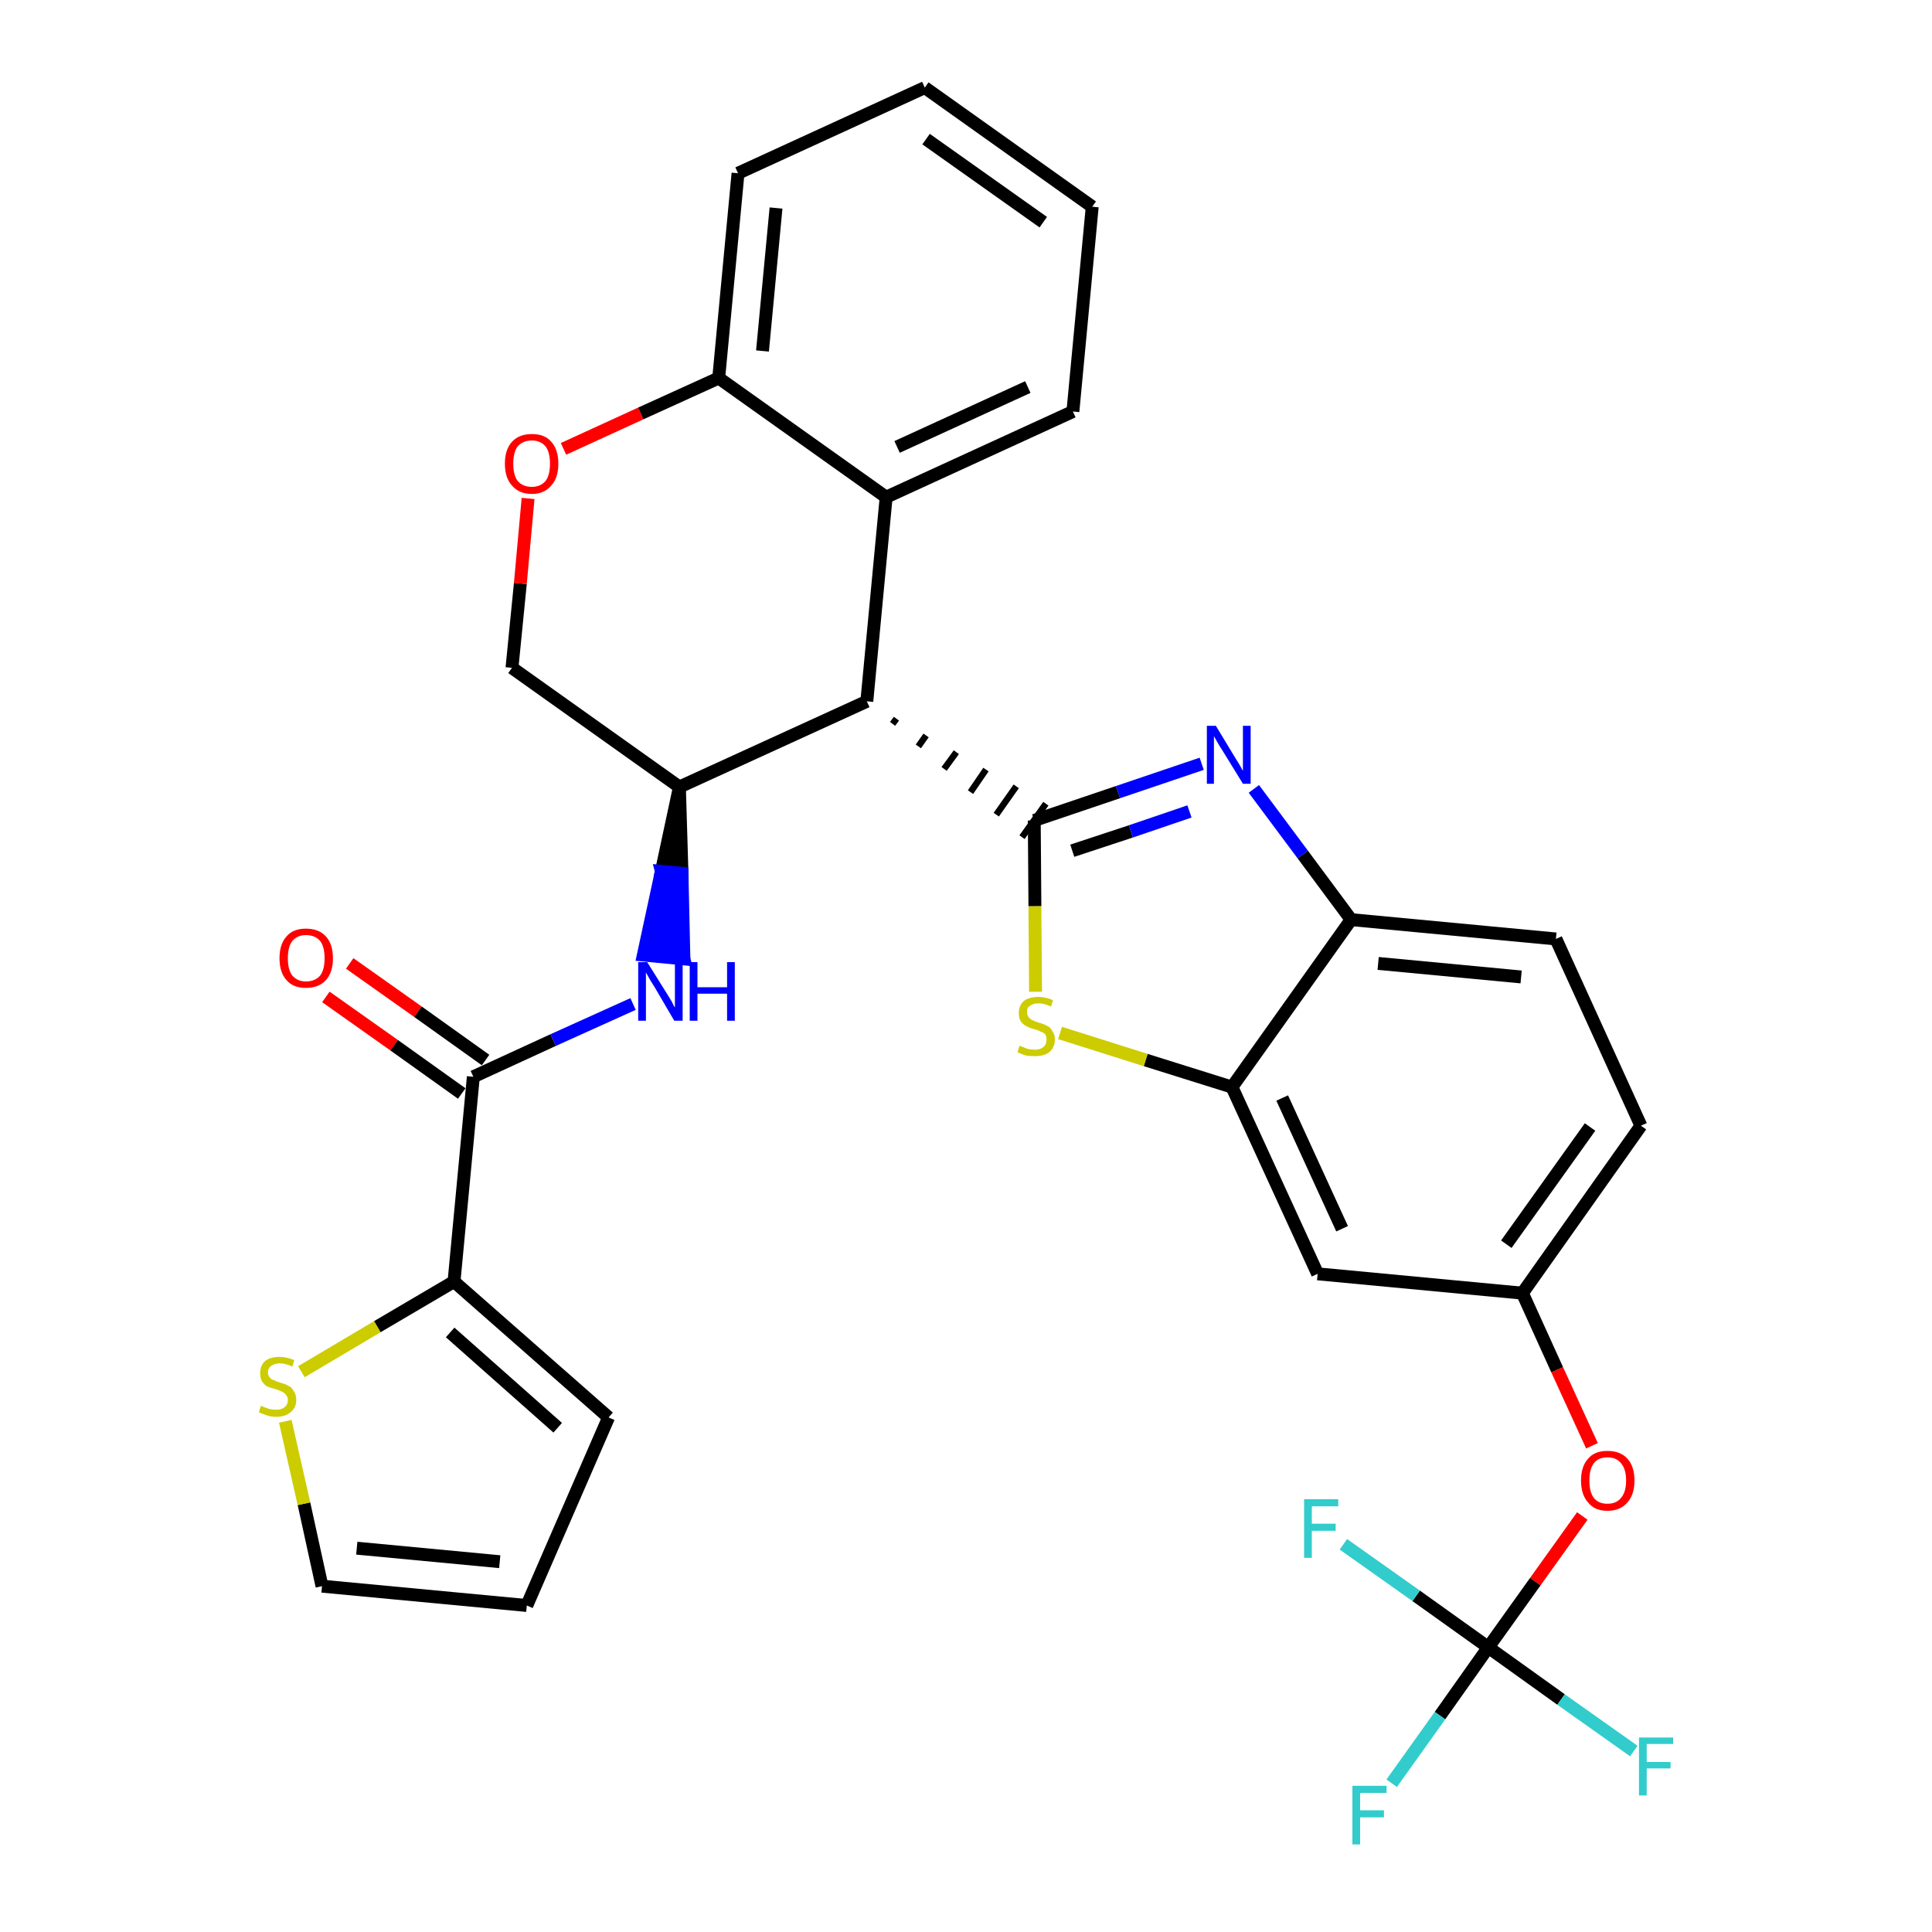 <?xml version='1.0' encoding='iso-8859-1'?>
<svg version='1.1' baseProfile='full'
              xmlns='http://www.w3.org/2000/svg'
                      xmlns:rdkit='http://www.rdkit.org/xml'
                      xmlns:xlink='http://www.w3.org/1999/xlink'
                  xml:space='preserve'
width='300px' height='300px' viewBox='0 0 300 300'>
<!-- END OF HEADER -->
<path class='bond-0 atom-0 atom-1' d='M 50.6,154.8 L 61.2,162.3' style='fill:none;fill-rule:evenodd;stroke:#FF0000;stroke-width:2.0px;stroke-linecap:butt;stroke-linejoin:miter;stroke-opacity:1' />
<path class='bond-0 atom-0 atom-1' d='M 61.2,162.3 L 71.7,169.8' style='fill:none;fill-rule:evenodd;stroke:#000000;stroke-width:2.0px;stroke-linecap:butt;stroke-linejoin:miter;stroke-opacity:1' />
<path class='bond-0 atom-0 atom-1' d='M 54.3,149.6 L 64.9,157.1' style='fill:none;fill-rule:evenodd;stroke:#FF0000;stroke-width:2.0px;stroke-linecap:butt;stroke-linejoin:miter;stroke-opacity:1' />
<path class='bond-0 atom-0 atom-1' d='M 64.9,157.1 L 75.4,164.6' style='fill:none;fill-rule:evenodd;stroke:#000000;stroke-width:2.0px;stroke-linecap:butt;stroke-linejoin:miter;stroke-opacity:1' />
<path class='bond-1 atom-1 atom-2' d='M 73.5,167.2 L 85.9,161.5' style='fill:none;fill-rule:evenodd;stroke:#000000;stroke-width:2.0px;stroke-linecap:butt;stroke-linejoin:miter;stroke-opacity:1' />
<path class='bond-1 atom-1 atom-2' d='M 85.9,161.5 L 98.3,155.9' style='fill:none;fill-rule:evenodd;stroke:#0000FF;stroke-width:2.0px;stroke-linecap:butt;stroke-linejoin:miter;stroke-opacity:1' />
<path class='bond-26 atom-1 atom-27' d='M 73.5,167.2 L 70.5,199.0' style='fill:none;fill-rule:evenodd;stroke:#000000;stroke-width:2.0px;stroke-linecap:butt;stroke-linejoin:miter;stroke-opacity:1' />
<path class='bond-2 atom-3 atom-2' d='M 105.5,122.2 L 102.7,135.3 L 105.9,135.6 Z' style='fill:#000000;fill-rule:evenodd;fill-opacity:1;stroke:#000000;stroke-width:2.0px;stroke-linecap:butt;stroke-linejoin:miter;stroke-opacity:1;' />
<path class='bond-2 atom-3 atom-2' d='M 102.7,135.3 L 106.2,148.9 L 99.9,148.3 Z' style='fill:#0000FF;fill-rule:evenodd;fill-opacity:1;stroke:#0000FF;stroke-width:2.0px;stroke-linecap:butt;stroke-linejoin:miter;stroke-opacity:1;' />
<path class='bond-2 atom-3 atom-2' d='M 102.7,135.3 L 105.9,135.6 L 106.2,148.9 Z' style='fill:#0000FF;fill-rule:evenodd;fill-opacity:1;stroke:#0000FF;stroke-width:2.0px;stroke-linecap:butt;stroke-linejoin:miter;stroke-opacity:1;' />
<path class='bond-3 atom-3 atom-4' d='M 105.5,122.2 L 79.5,103.7' style='fill:none;fill-rule:evenodd;stroke:#000000;stroke-width:2.0px;stroke-linecap:butt;stroke-linejoin:miter;stroke-opacity:1' />
<path class='bond-31 atom-12 atom-3' d='M 134.6,108.9 L 105.5,122.2' style='fill:none;fill-rule:evenodd;stroke:#000000;stroke-width:2.0px;stroke-linecap:butt;stroke-linejoin:miter;stroke-opacity:1' />
<path class='bond-4 atom-4 atom-5' d='M 79.5,103.7 L 80.8,90.6' style='fill:none;fill-rule:evenodd;stroke:#000000;stroke-width:2.0px;stroke-linecap:butt;stroke-linejoin:miter;stroke-opacity:1' />
<path class='bond-4 atom-4 atom-5' d='M 80.8,90.6 L 82.0,77.4' style='fill:none;fill-rule:evenodd;stroke:#FF0000;stroke-width:2.0px;stroke-linecap:butt;stroke-linejoin:miter;stroke-opacity:1' />
<path class='bond-5 atom-5 atom-6' d='M 87.5,69.7 L 99.5,64.2' style='fill:none;fill-rule:evenodd;stroke:#FF0000;stroke-width:2.0px;stroke-linecap:butt;stroke-linejoin:miter;stroke-opacity:1' />
<path class='bond-5 atom-5 atom-6' d='M 99.5,64.2 L 111.6,58.7' style='fill:none;fill-rule:evenodd;stroke:#000000;stroke-width:2.0px;stroke-linecap:butt;stroke-linejoin:miter;stroke-opacity:1' />
<path class='bond-6 atom-6 atom-7' d='M 111.6,58.7 L 114.6,26.9' style='fill:none;fill-rule:evenodd;stroke:#000000;stroke-width:2.0px;stroke-linecap:butt;stroke-linejoin:miter;stroke-opacity:1' />
<path class='bond-6 atom-6 atom-7' d='M 118.4,54.5 L 120.5,32.3' style='fill:none;fill-rule:evenodd;stroke:#000000;stroke-width:2.0px;stroke-linecap:butt;stroke-linejoin:miter;stroke-opacity:1' />
<path class='bond-34 atom-11 atom-6' d='M 137.6,77.2 L 111.6,58.7' style='fill:none;fill-rule:evenodd;stroke:#000000;stroke-width:2.0px;stroke-linecap:butt;stroke-linejoin:miter;stroke-opacity:1' />
<path class='bond-7 atom-7 atom-8' d='M 114.6,26.9 L 143.6,13.6' style='fill:none;fill-rule:evenodd;stroke:#000000;stroke-width:2.0px;stroke-linecap:butt;stroke-linejoin:miter;stroke-opacity:1' />
<path class='bond-8 atom-8 atom-9' d='M 143.6,13.6 L 169.6,32.1' style='fill:none;fill-rule:evenodd;stroke:#000000;stroke-width:2.0px;stroke-linecap:butt;stroke-linejoin:miter;stroke-opacity:1' />
<path class='bond-8 atom-8 atom-9' d='M 143.8,21.6 L 162.0,34.5' style='fill:none;fill-rule:evenodd;stroke:#000000;stroke-width:2.0px;stroke-linecap:butt;stroke-linejoin:miter;stroke-opacity:1' />
<path class='bond-9 atom-9 atom-10' d='M 169.6,32.1 L 166.6,63.9' style='fill:none;fill-rule:evenodd;stroke:#000000;stroke-width:2.0px;stroke-linecap:butt;stroke-linejoin:miter;stroke-opacity:1' />
<path class='bond-10 atom-10 atom-11' d='M 166.6,63.9 L 137.6,77.2' style='fill:none;fill-rule:evenodd;stroke:#000000;stroke-width:2.0px;stroke-linecap:butt;stroke-linejoin:miter;stroke-opacity:1' />
<path class='bond-10 atom-10 atom-11' d='M 159.6,60.1 L 139.3,69.4' style='fill:none;fill-rule:evenodd;stroke:#000000;stroke-width:2.0px;stroke-linecap:butt;stroke-linejoin:miter;stroke-opacity:1' />
<path class='bond-11 atom-11 atom-12' d='M 137.6,77.2 L 134.6,108.9' style='fill:none;fill-rule:evenodd;stroke:#000000;stroke-width:2.0px;stroke-linecap:butt;stroke-linejoin:miter;stroke-opacity:1' />
<path class='bond-12 atom-12 atom-13' d='M 138.6,112.4 L 139.2,111.6' style='fill:none;fill-rule:evenodd;stroke:#000000;stroke-width:1.0px;stroke-linecap:butt;stroke-linejoin:miter;stroke-opacity:1' />
<path class='bond-12 atom-12 atom-13' d='M 142.6,115.9 L 143.8,114.2' style='fill:none;fill-rule:evenodd;stroke:#000000;stroke-width:1.0px;stroke-linecap:butt;stroke-linejoin:miter;stroke-opacity:1' />
<path class='bond-12 atom-12 atom-13' d='M 146.6,119.4 L 148.5,116.8' style='fill:none;fill-rule:evenodd;stroke:#000000;stroke-width:1.0px;stroke-linecap:butt;stroke-linejoin:miter;stroke-opacity:1' />
<path class='bond-12 atom-12 atom-13' d='M 150.7,123.0 L 153.1,119.5' style='fill:none;fill-rule:evenodd;stroke:#000000;stroke-width:1.0px;stroke-linecap:butt;stroke-linejoin:miter;stroke-opacity:1' />
<path class='bond-12 atom-12 atom-13' d='M 154.7,126.5 L 157.8,122.1' style='fill:none;fill-rule:evenodd;stroke:#000000;stroke-width:1.0px;stroke-linecap:butt;stroke-linejoin:miter;stroke-opacity:1' />
<path class='bond-12 atom-12 atom-13' d='M 158.7,130.0 L 162.4,124.8' style='fill:none;fill-rule:evenodd;stroke:#000000;stroke-width:1.0px;stroke-linecap:butt;stroke-linejoin:miter;stroke-opacity:1' />
<path class='bond-13 atom-13 atom-14' d='M 160.6,127.4 L 173.6,123.0' style='fill:none;fill-rule:evenodd;stroke:#000000;stroke-width:2.0px;stroke-linecap:butt;stroke-linejoin:miter;stroke-opacity:1' />
<path class='bond-13 atom-13 atom-14' d='M 173.6,123.0 L 186.6,118.6' style='fill:none;fill-rule:evenodd;stroke:#0000FF;stroke-width:2.0px;stroke-linecap:butt;stroke-linejoin:miter;stroke-opacity:1' />
<path class='bond-13 atom-13 atom-14' d='M 166.5,132.1 L 175.6,129.1' style='fill:none;fill-rule:evenodd;stroke:#000000;stroke-width:2.0px;stroke-linecap:butt;stroke-linejoin:miter;stroke-opacity:1' />
<path class='bond-13 atom-13 atom-14' d='M 175.6,129.1 L 184.7,126.0' style='fill:none;fill-rule:evenodd;stroke:#0000FF;stroke-width:2.0px;stroke-linecap:butt;stroke-linejoin:miter;stroke-opacity:1' />
<path class='bond-32 atom-26 atom-13' d='M 160.8,154.0 L 160.7,140.7' style='fill:none;fill-rule:evenodd;stroke:#CCCC00;stroke-width:2.0px;stroke-linecap:butt;stroke-linejoin:miter;stroke-opacity:1' />
<path class='bond-32 atom-26 atom-13' d='M 160.7,140.7 L 160.6,127.4' style='fill:none;fill-rule:evenodd;stroke:#000000;stroke-width:2.0px;stroke-linecap:butt;stroke-linejoin:miter;stroke-opacity:1' />
<path class='bond-14 atom-14 atom-15' d='M 194.7,122.5 L 202.3,132.7' style='fill:none;fill-rule:evenodd;stroke:#0000FF;stroke-width:2.0px;stroke-linecap:butt;stroke-linejoin:miter;stroke-opacity:1' />
<path class='bond-14 atom-14 atom-15' d='M 202.3,132.7 L 209.8,142.8' style='fill:none;fill-rule:evenodd;stroke:#000000;stroke-width:2.0px;stroke-linecap:butt;stroke-linejoin:miter;stroke-opacity:1' />
<path class='bond-15 atom-15 atom-16' d='M 209.8,142.8 L 241.6,145.8' style='fill:none;fill-rule:evenodd;stroke:#000000;stroke-width:2.0px;stroke-linecap:butt;stroke-linejoin:miter;stroke-opacity:1' />
<path class='bond-15 atom-15 atom-16' d='M 214.0,149.6 L 236.2,151.7' style='fill:none;fill-rule:evenodd;stroke:#000000;stroke-width:2.0px;stroke-linecap:butt;stroke-linejoin:miter;stroke-opacity:1' />
<path class='bond-35 atom-25 atom-15' d='M 191.3,168.8 L 209.8,142.8' style='fill:none;fill-rule:evenodd;stroke:#000000;stroke-width:2.0px;stroke-linecap:butt;stroke-linejoin:miter;stroke-opacity:1' />
<path class='bond-16 atom-16 atom-17' d='M 241.6,145.8 L 254.8,174.8' style='fill:none;fill-rule:evenodd;stroke:#000000;stroke-width:2.0px;stroke-linecap:butt;stroke-linejoin:miter;stroke-opacity:1' />
<path class='bond-17 atom-17 atom-18' d='M 254.8,174.8 L 236.4,200.8' style='fill:none;fill-rule:evenodd;stroke:#000000;stroke-width:2.0px;stroke-linecap:butt;stroke-linejoin:miter;stroke-opacity:1' />
<path class='bond-17 atom-17 atom-18' d='M 246.9,175.0 L 233.9,193.2' style='fill:none;fill-rule:evenodd;stroke:#000000;stroke-width:2.0px;stroke-linecap:butt;stroke-linejoin:miter;stroke-opacity:1' />
<path class='bond-18 atom-18 atom-19' d='M 236.4,200.8 L 241.8,212.7' style='fill:none;fill-rule:evenodd;stroke:#000000;stroke-width:2.0px;stroke-linecap:butt;stroke-linejoin:miter;stroke-opacity:1' />
<path class='bond-18 atom-18 atom-19' d='M 241.8,212.7 L 247.2,224.5' style='fill:none;fill-rule:evenodd;stroke:#FF0000;stroke-width:2.0px;stroke-linecap:butt;stroke-linejoin:miter;stroke-opacity:1' />
<path class='bond-23 atom-18 atom-24' d='M 236.4,200.8 L 204.6,197.8' style='fill:none;fill-rule:evenodd;stroke:#000000;stroke-width:2.0px;stroke-linecap:butt;stroke-linejoin:miter;stroke-opacity:1' />
<path class='bond-19 atom-19 atom-20' d='M 245.7,235.4 L 238.4,245.6' style='fill:none;fill-rule:evenodd;stroke:#FF0000;stroke-width:2.0px;stroke-linecap:butt;stroke-linejoin:miter;stroke-opacity:1' />
<path class='bond-19 atom-19 atom-20' d='M 238.4,245.6 L 231.1,255.8' style='fill:none;fill-rule:evenodd;stroke:#000000;stroke-width:2.0px;stroke-linecap:butt;stroke-linejoin:miter;stroke-opacity:1' />
<path class='bond-20 atom-20 atom-21' d='M 231.1,255.8 L 223.6,266.4' style='fill:none;fill-rule:evenodd;stroke:#000000;stroke-width:2.0px;stroke-linecap:butt;stroke-linejoin:miter;stroke-opacity:1' />
<path class='bond-20 atom-20 atom-21' d='M 223.6,266.4 L 216.1,276.9' style='fill:none;fill-rule:evenodd;stroke:#33CCCC;stroke-width:2.0px;stroke-linecap:butt;stroke-linejoin:miter;stroke-opacity:1' />
<path class='bond-21 atom-20 atom-22' d='M 231.1,255.8 L 242.4,263.9' style='fill:none;fill-rule:evenodd;stroke:#000000;stroke-width:2.0px;stroke-linecap:butt;stroke-linejoin:miter;stroke-opacity:1' />
<path class='bond-21 atom-20 atom-22' d='M 242.4,263.9 L 253.7,271.9' style='fill:none;fill-rule:evenodd;stroke:#33CCCC;stroke-width:2.0px;stroke-linecap:butt;stroke-linejoin:miter;stroke-opacity:1' />
<path class='bond-22 atom-20 atom-23' d='M 231.1,255.8 L 219.9,247.8' style='fill:none;fill-rule:evenodd;stroke:#000000;stroke-width:2.0px;stroke-linecap:butt;stroke-linejoin:miter;stroke-opacity:1' />
<path class='bond-22 atom-20 atom-23' d='M 219.9,247.8 L 208.6,239.8' style='fill:none;fill-rule:evenodd;stroke:#33CCCC;stroke-width:2.0px;stroke-linecap:butt;stroke-linejoin:miter;stroke-opacity:1' />
<path class='bond-24 atom-24 atom-25' d='M 204.6,197.8 L 191.3,168.8' style='fill:none;fill-rule:evenodd;stroke:#000000;stroke-width:2.0px;stroke-linecap:butt;stroke-linejoin:miter;stroke-opacity:1' />
<path class='bond-24 atom-24 atom-25' d='M 208.4,190.8 L 199.1,170.5' style='fill:none;fill-rule:evenodd;stroke:#000000;stroke-width:2.0px;stroke-linecap:butt;stroke-linejoin:miter;stroke-opacity:1' />
<path class='bond-25 atom-25 atom-26' d='M 191.3,168.8 L 177.9,164.6' style='fill:none;fill-rule:evenodd;stroke:#000000;stroke-width:2.0px;stroke-linecap:butt;stroke-linejoin:miter;stroke-opacity:1' />
<path class='bond-25 atom-25 atom-26' d='M 177.9,164.6 L 164.6,160.4' style='fill:none;fill-rule:evenodd;stroke:#CCCC00;stroke-width:2.0px;stroke-linecap:butt;stroke-linejoin:miter;stroke-opacity:1' />
<path class='bond-27 atom-27 atom-28' d='M 70.5,199.0 L 94.5,220.1' style='fill:none;fill-rule:evenodd;stroke:#000000;stroke-width:2.0px;stroke-linecap:butt;stroke-linejoin:miter;stroke-opacity:1' />
<path class='bond-27 atom-27 atom-28' d='M 69.9,206.9 L 86.6,221.7' style='fill:none;fill-rule:evenodd;stroke:#000000;stroke-width:2.0px;stroke-linecap:butt;stroke-linejoin:miter;stroke-opacity:1' />
<path class='bond-33 atom-31 atom-27' d='M 46.8,213.0 L 58.6,206.0' style='fill:none;fill-rule:evenodd;stroke:#CCCC00;stroke-width:2.0px;stroke-linecap:butt;stroke-linejoin:miter;stroke-opacity:1' />
<path class='bond-33 atom-31 atom-27' d='M 58.6,206.0 L 70.5,199.0' style='fill:none;fill-rule:evenodd;stroke:#000000;stroke-width:2.0px;stroke-linecap:butt;stroke-linejoin:miter;stroke-opacity:1' />
<path class='bond-28 atom-28 atom-29' d='M 94.5,220.1 L 81.8,249.3' style='fill:none;fill-rule:evenodd;stroke:#000000;stroke-width:2.0px;stroke-linecap:butt;stroke-linejoin:miter;stroke-opacity:1' />
<path class='bond-29 atom-29 atom-30' d='M 81.8,249.3 L 50.0,246.3' style='fill:none;fill-rule:evenodd;stroke:#000000;stroke-width:2.0px;stroke-linecap:butt;stroke-linejoin:miter;stroke-opacity:1' />
<path class='bond-29 atom-29 atom-30' d='M 77.6,242.5 L 55.4,240.4' style='fill:none;fill-rule:evenodd;stroke:#000000;stroke-width:2.0px;stroke-linecap:butt;stroke-linejoin:miter;stroke-opacity:1' />
<path class='bond-30 atom-30 atom-31' d='M 50.0,246.3 L 47.2,233.5' style='fill:none;fill-rule:evenodd;stroke:#000000;stroke-width:2.0px;stroke-linecap:butt;stroke-linejoin:miter;stroke-opacity:1' />
<path class='bond-30 atom-30 atom-31' d='M 47.2,233.5 L 44.3,220.7' style='fill:none;fill-rule:evenodd;stroke:#CCCC00;stroke-width:2.0px;stroke-linecap:butt;stroke-linejoin:miter;stroke-opacity:1' />
<path  class='atom-0' d='M 43.4 148.8
Q 43.4 146.6, 44.5 145.4
Q 45.5 144.2, 47.5 144.2
Q 49.5 144.2, 50.6 145.4
Q 51.7 146.6, 51.7 148.8
Q 51.7 151.0, 50.6 152.2
Q 49.5 153.4, 47.5 153.4
Q 45.5 153.4, 44.5 152.2
Q 43.4 151.0, 43.4 148.8
M 47.5 152.4
Q 48.9 152.4, 49.7 151.5
Q 50.4 150.6, 50.4 148.8
Q 50.4 147.0, 49.7 146.1
Q 48.9 145.2, 47.5 145.2
Q 46.2 145.2, 45.4 146.1
Q 44.7 147.0, 44.7 148.8
Q 44.7 150.6, 45.4 151.5
Q 46.2 152.4, 47.5 152.4
' fill='#FF0000'/>
<path  class='atom-2' d='M 100.5 149.4
L 103.5 154.2
Q 103.8 154.7, 104.3 155.5
Q 104.7 156.4, 104.8 156.4
L 104.8 149.4
L 106.0 149.4
L 106.0 158.5
L 104.7 158.5
L 101.6 153.2
Q 101.2 152.6, 100.8 151.9
Q 100.4 151.2, 100.3 151.0
L 100.3 158.5
L 99.1 158.5
L 99.1 149.4
L 100.5 149.4
' fill='#0000FF'/>
<path  class='atom-2' d='M 107.1 149.4
L 108.3 149.4
L 108.3 153.3
L 112.9 153.3
L 112.9 149.4
L 114.1 149.4
L 114.1 158.5
L 112.9 158.5
L 112.9 154.3
L 108.3 154.3
L 108.3 158.5
L 107.1 158.5
L 107.1 149.4
' fill='#0000FF'/>
<path  class='atom-5' d='M 78.4 72.0
Q 78.4 69.8, 79.5 68.6
Q 80.6 67.4, 82.6 67.4
Q 84.6 67.4, 85.6 68.6
Q 86.7 69.8, 86.7 72.0
Q 86.7 74.2, 85.6 75.4
Q 84.5 76.7, 82.6 76.7
Q 80.6 76.7, 79.5 75.4
Q 78.4 74.2, 78.4 72.0
M 82.6 75.6
Q 83.9 75.6, 84.7 74.7
Q 85.4 73.8, 85.4 72.0
Q 85.4 70.2, 84.7 69.3
Q 83.9 68.4, 82.6 68.4
Q 81.2 68.4, 80.4 69.3
Q 79.7 70.2, 79.7 72.0
Q 79.7 73.8, 80.4 74.7
Q 81.2 75.6, 82.6 75.6
' fill='#FF0000'/>
<path  class='atom-14' d='M 188.8 112.7
L 191.7 117.5
Q 192.0 118.0, 192.5 118.8
Q 193.0 119.7, 193.0 119.7
L 193.0 112.7
L 194.2 112.7
L 194.2 121.7
L 193.0 121.7
L 189.8 116.5
Q 189.4 115.9, 189.0 115.2
Q 188.6 114.5, 188.5 114.3
L 188.5 121.7
L 187.4 121.7
L 187.4 112.7
L 188.8 112.7
' fill='#0000FF'/>
<path  class='atom-19' d='M 245.5 229.9
Q 245.5 227.7, 246.6 226.5
Q 247.6 225.3, 249.6 225.3
Q 251.6 225.3, 252.7 226.5
Q 253.8 227.7, 253.8 229.9
Q 253.8 232.1, 252.7 233.3
Q 251.6 234.6, 249.6 234.6
Q 247.6 234.6, 246.6 233.3
Q 245.5 232.1, 245.5 229.9
M 249.6 233.5
Q 251.0 233.5, 251.7 232.6
Q 252.5 231.7, 252.5 229.9
Q 252.5 228.1, 251.7 227.2
Q 251.0 226.3, 249.6 226.3
Q 248.2 226.3, 247.5 227.2
Q 246.8 228.1, 246.8 229.9
Q 246.8 231.7, 247.5 232.6
Q 248.2 233.5, 249.6 233.5
' fill='#FF0000'/>
<path  class='atom-21' d='M 210.0 277.3
L 215.3 277.3
L 215.3 278.4
L 211.2 278.4
L 211.2 281.1
L 214.9 281.1
L 214.9 282.2
L 211.2 282.2
L 211.2 286.4
L 210.0 286.4
L 210.0 277.3
' fill='#33CCCC'/>
<path  class='atom-22' d='M 254.5 269.8
L 259.8 269.8
L 259.8 270.8
L 255.7 270.8
L 255.7 273.6
L 259.4 273.6
L 259.4 274.6
L 255.7 274.6
L 255.7 278.8
L 254.5 278.8
L 254.5 269.8
' fill='#33CCCC'/>
<path  class='atom-23' d='M 202.5 232.8
L 207.8 232.8
L 207.8 233.9
L 203.7 233.9
L 203.7 236.6
L 207.4 236.6
L 207.4 237.7
L 203.7 237.7
L 203.7 241.9
L 202.5 241.9
L 202.5 232.8
' fill='#33CCCC'/>
<path  class='atom-26' d='M 158.3 162.4
Q 158.4 162.4, 158.9 162.6
Q 159.3 162.8, 159.7 162.9
Q 160.2 163.0, 160.7 163.0
Q 161.5 163.0, 162.0 162.6
Q 162.5 162.2, 162.5 161.4
Q 162.5 160.9, 162.3 160.6
Q 162.0 160.3, 161.6 160.2
Q 161.3 160.0, 160.6 159.8
Q 159.8 159.6, 159.3 159.3
Q 158.9 159.1, 158.5 158.6
Q 158.2 158.1, 158.2 157.3
Q 158.2 156.2, 158.9 155.5
Q 159.7 154.8, 161.3 154.8
Q 162.3 154.8, 163.5 155.3
L 163.2 156.3
Q 162.1 155.8, 161.3 155.8
Q 160.4 155.8, 159.9 156.2
Q 159.4 156.5, 159.5 157.2
Q 159.5 157.7, 159.7 157.9
Q 159.9 158.2, 160.3 158.4
Q 160.7 158.6, 161.3 158.8
Q 162.1 159.0, 162.6 159.3
Q 163.1 159.5, 163.4 160.1
Q 163.8 160.6, 163.8 161.4
Q 163.8 162.7, 162.9 163.4
Q 162.1 164.0, 160.7 164.0
Q 159.9 164.0, 159.3 163.9
Q 158.7 163.7, 158.0 163.4
L 158.3 162.4
' fill='#CCCC00'/>
<path  class='atom-31' d='M 40.5 218.3
Q 40.6 218.3, 41.0 218.5
Q 41.5 218.7, 41.9 218.8
Q 42.4 218.9, 42.9 218.9
Q 43.7 218.9, 44.2 218.5
Q 44.7 218.1, 44.7 217.4
Q 44.7 216.9, 44.4 216.6
Q 44.2 216.3, 43.8 216.1
Q 43.4 215.9, 42.8 215.7
Q 42.0 215.5, 41.5 215.3
Q 41.0 215.0, 40.7 214.5
Q 40.4 214.1, 40.4 213.2
Q 40.4 212.1, 41.1 211.4
Q 41.9 210.7, 43.4 210.7
Q 44.5 210.7, 45.7 211.2
L 45.4 212.2
Q 44.3 211.7, 43.5 211.7
Q 42.6 211.7, 42.1 212.1
Q 41.6 212.5, 41.6 213.1
Q 41.6 213.6, 41.9 213.9
Q 42.1 214.2, 42.5 214.3
Q 42.9 214.5, 43.5 214.7
Q 44.3 214.9, 44.8 215.2
Q 45.3 215.4, 45.6 216.0
Q 46.0 216.5, 46.0 217.4
Q 46.0 218.6, 45.1 219.3
Q 44.3 220.0, 42.9 220.0
Q 42.1 220.0, 41.5 219.8
Q 40.9 219.6, 40.2 219.3
L 40.5 218.3
' fill='#CCCC00'/>
</svg>
